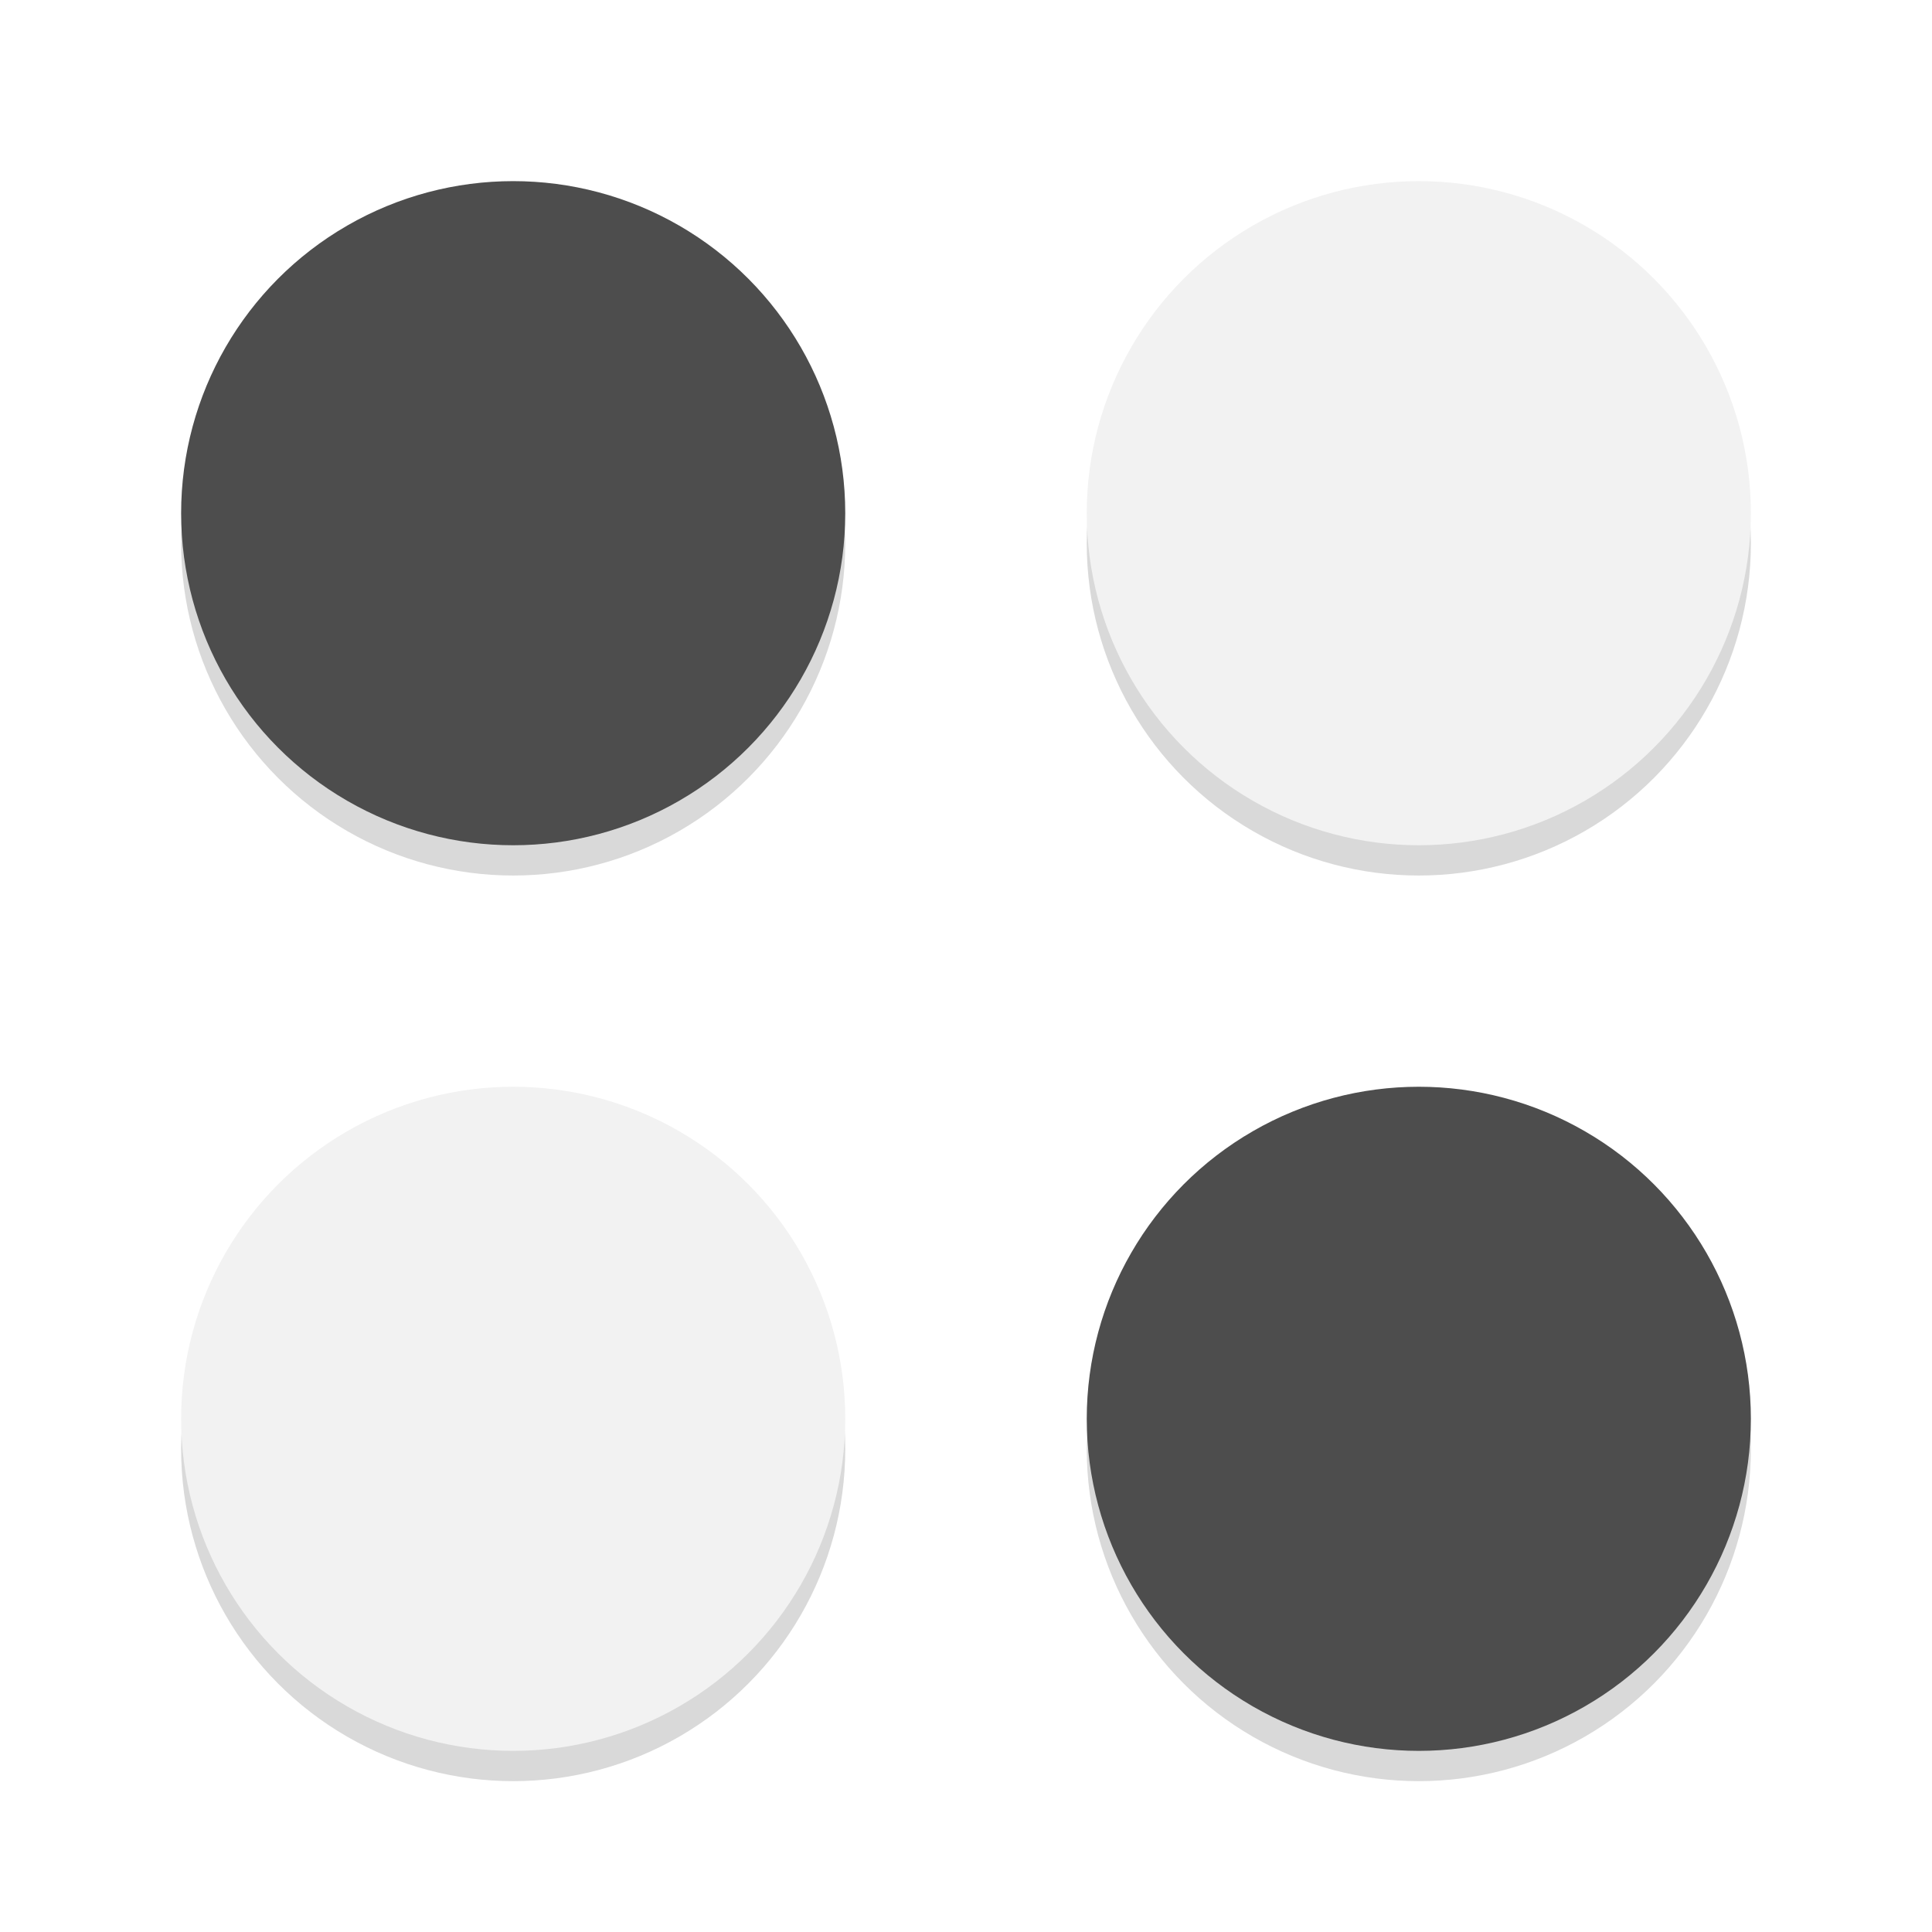 <svg width="512" height="512" enable-background="new" version="1.0" xmlns="http://www.w3.org/2000/svg">
 <defs>
  <filter id="a" x="-.036" y="-.036" width="1.072" height="1.072" color-interpolation-filters="sRGB">
   <feGaussianBlur stdDeviation="6.24"/>
  </filter>
 </defs>
 <g transform="translate(-7 15.024)" filter="url(#a)" opacity=".15">
  <circle cx="143" cy="129" r="88" opacity="1" style="paint-order:normal"/>
  <circle cx="383" cy="129" r="88" opacity="1" style="paint-order:normal"/>
  <circle cx="143" cy="369" r="88" opacity="1" style="paint-order:normal"/>
  <circle cx="383" cy="369" r="88" opacity="1" style="paint-order:normal"/>
 </g>
 <g transform="translate(-7,7)">
  <circle cx="143" cy="129" r="88" fill="#4d4d4d" style="paint-order:normal"/>
  <circle cx="383" cy="129" r="88" fill="#f2f2f2" style="paint-order:normal"/>
  <circle cx="143" cy="369" r="88" fill="#f2f2f2" style="paint-order:normal"/>
  <circle cx="383" cy="369" r="88" fill="#4d4d4d" style="paint-order:normal"/>
 </g>
</svg>
